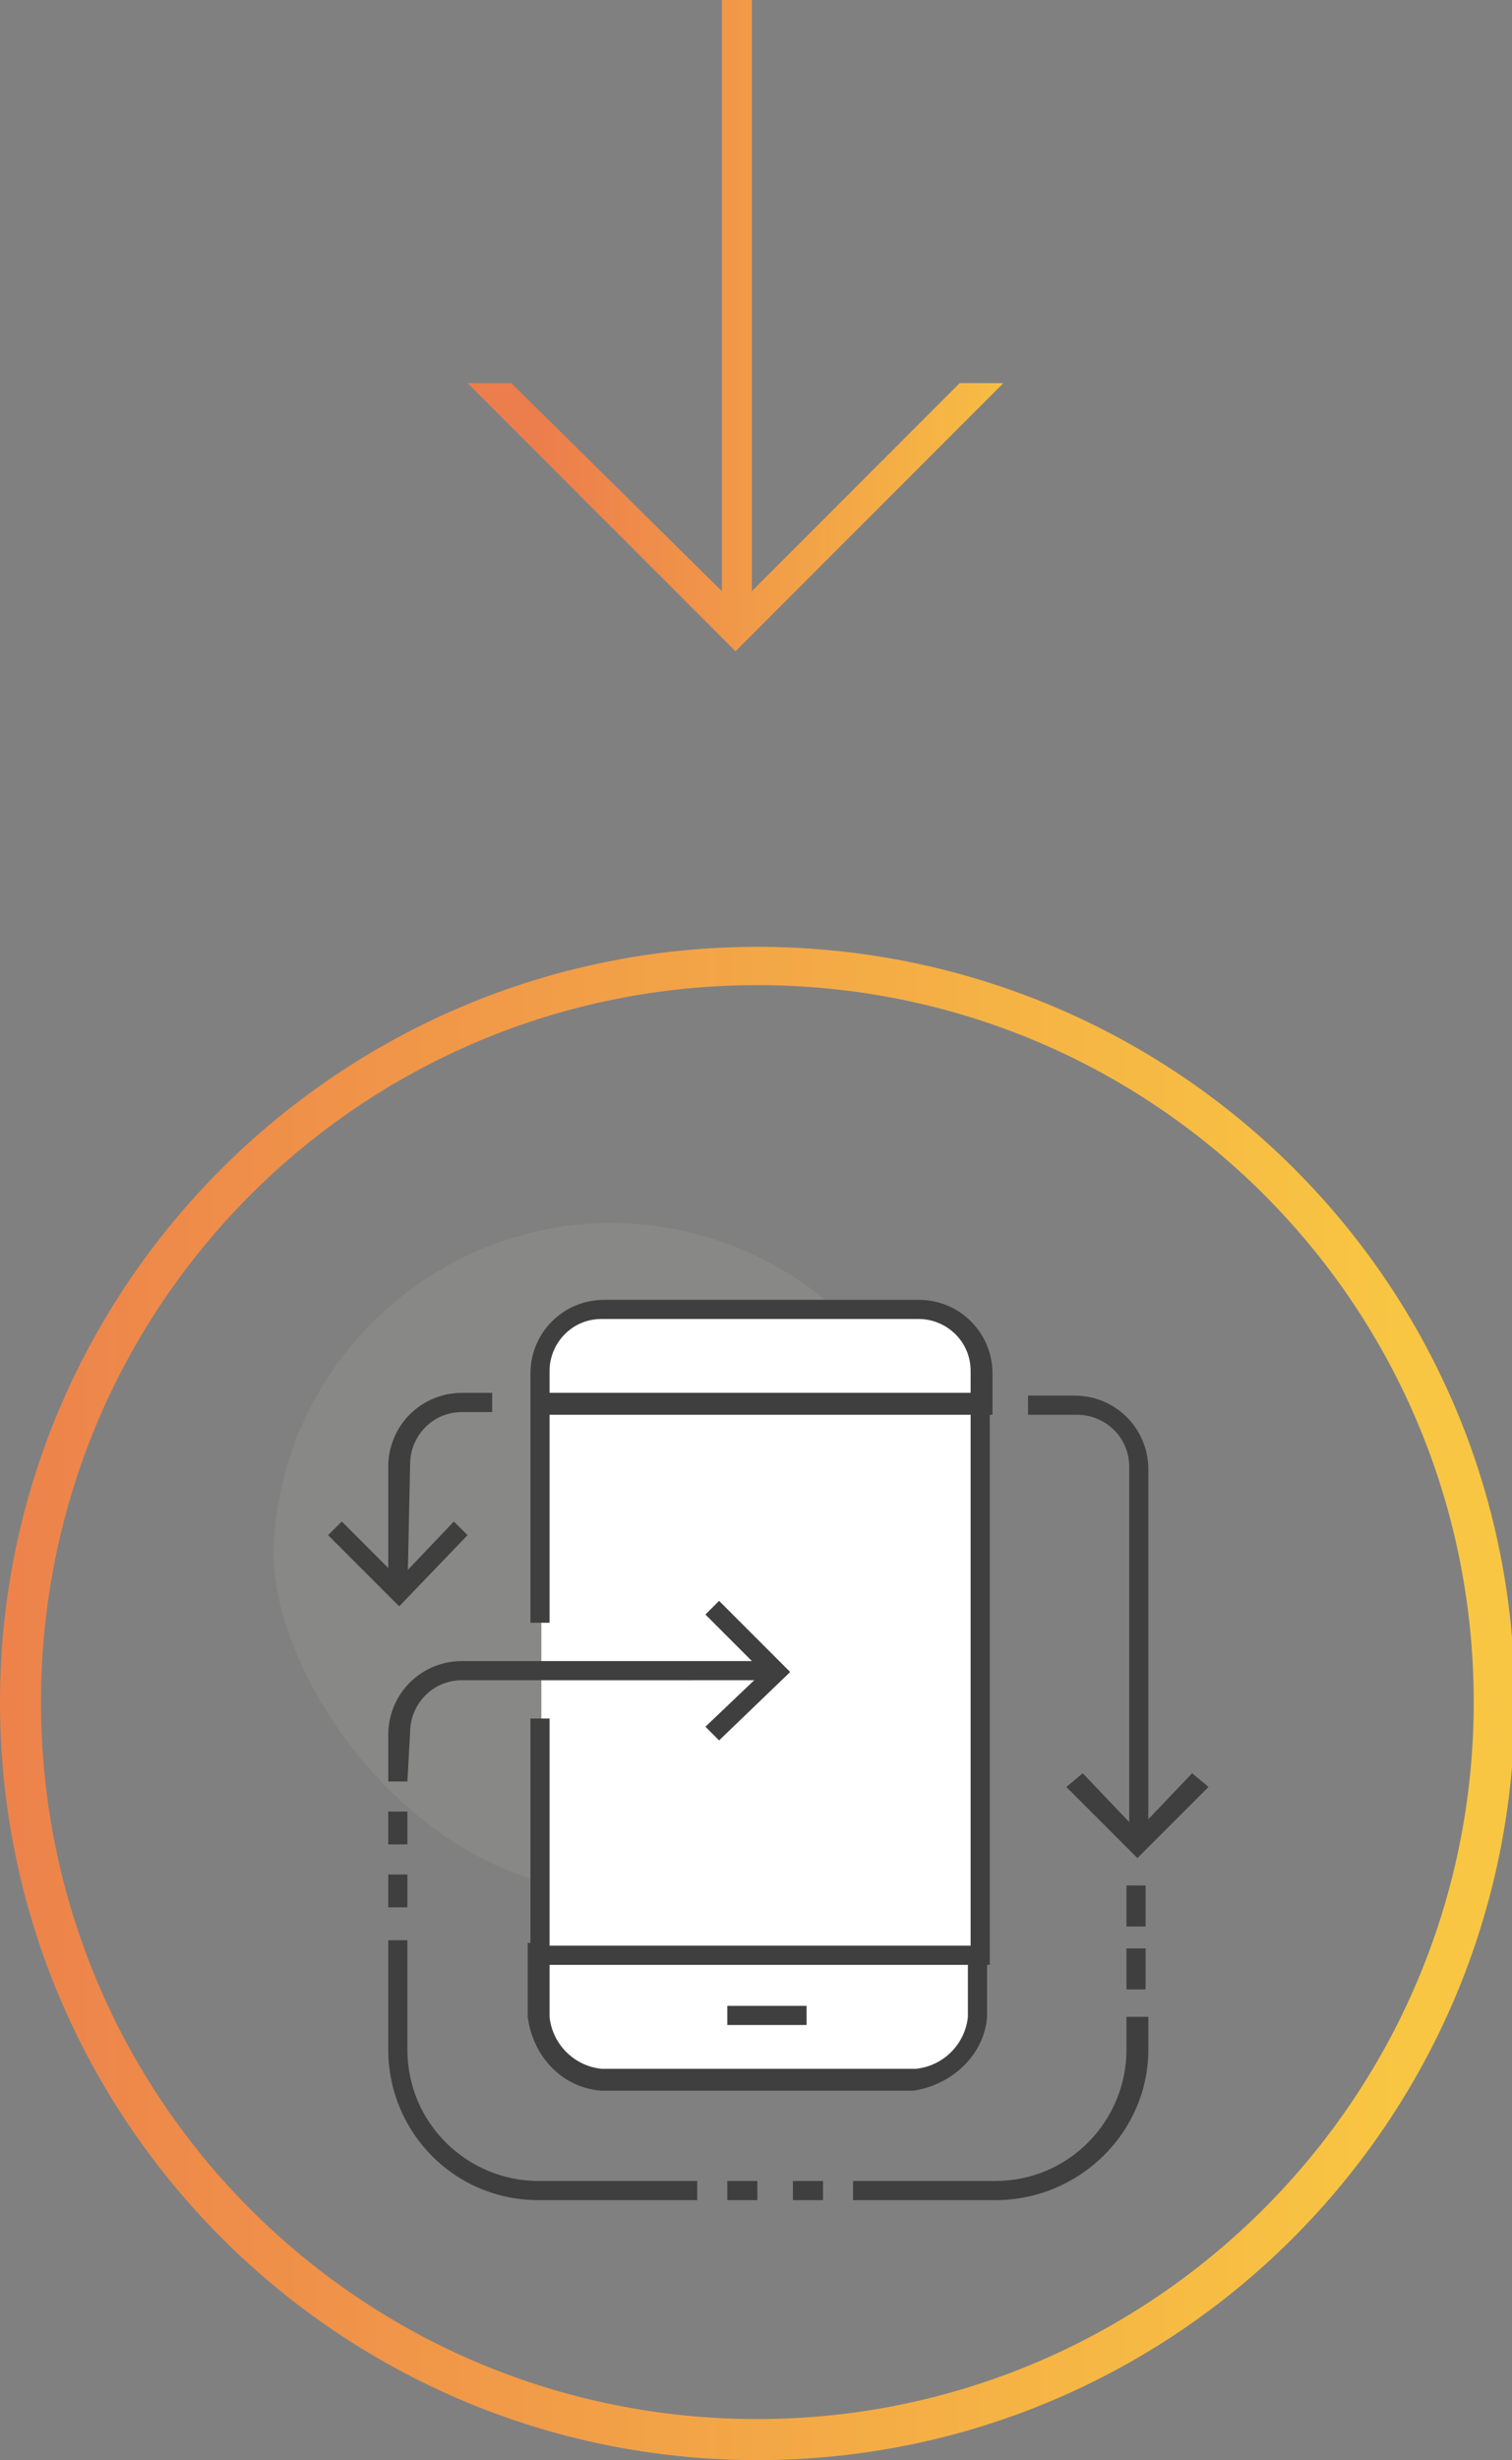 <?xml version="1.0" encoding="utf-8"?>
<!-- Generator: Adobe Illustrator 22.1.0, SVG Export Plug-In . SVG Version: 6.00 Build 0)  -->
<svg version="1.1" id="Layer_1" xmlns="http://www.w3.org/2000/svg" xmlns:xlink="http://www.w3.org/1999/xlink" x="0px" y="0px"
	 viewBox="0 0 55.3 89.9" enable-background="new 0 0 55.3 89.9" xml:space="preserve">
<rect x="0" y="0" width="55.3" height="89.9" fill="#808080" stroke="none"/>
<title>Asset 18</title>
<g id="Layer_2_1_">
	<g id="Layer_1-2">
		<g>
			<defs>
				<path id="SVGID_1_" d="M1.5,62.2c0-14.5,11.7-26.2,26.2-26.2s26.2,11.7,26.2,26.2S42.1,88.4,27.7,88.4
					C13.2,88.4,1.5,76.7,1.5,62.2 M0,62.2c0,15.3,12.4,27.7,27.7,27.7s27.7-12.4,27.7-27.7S43,34.6,27.7,34.6C12.4,34.6,0,47,0,62.2
					"/>
			</defs>
			<clipPath id="SVGID_2_">
				<use xlink:href="#SVGID_1_"  overflow="visible"/>
			</clipPath>
			<g clip-path="url(#SVGID_2_)">
				
					<linearGradient id="SVGID_3_" gradientUnits="userSpaceOnUse" x1="-1506.362" y1="-1183.488" x2="-1505.362" y2="-1183.488" gradientTransform="matrix(55.34 0 0 55.34 83357.938 65556.445)">
					<stop  offset="0" style="stop-color:#EC7D4C"/>
					<stop  offset="1.000000e-02" style="stop-color:#EC7D4C"/>
					<stop  offset="0.8" style="stop-color:#F6B744"/>
					<stop  offset="1" style="stop-color:#F8C642"/>
				</linearGradient>
				<rect y="34.6" fill="url(#SVGID_3_)" width="55.3" height="55.3"/>
			</g>
		</g>
		<g opacity="0.23">
			<g>
				<defs>
					<rect id="SVGID_4_" x="10" y="44.4" width="24.7" height="24.7"/>
				</defs>
				<clipPath id="SVGID_5_">
					<use xlink:href="#SVGID_4_"  overflow="visible"/>
				</clipPath>
				<g clip-path="url(#SVGID_5_)">
					<path fill="#A3A19B" d="M34.7,56.7c0,6.8-5.5,12.4-12.4,12.4c-6.8,0-12.3-7.5-12.3-12.4c0.2-6.8,5.9-12.2,12.7-12
						C29.3,44.9,34.5,50.2,34.7,56.7"/>
				</g>
			</g>
		</g>
		<path fill="#FFFFFF" d="M35.8,51.3v-1.1c0-1.3-1-2.3-2.3-2.3H22c-1.3,0-2.3,1-2.3,2.3v1.2L35.8,51.3z"/>
		<path fill="#3F3F3F" d="M36.2,51.7H19.4v-1.5c0-1.5,1.2-2.7,2.7-2.7h11.5c1.5,0,2.7,1.2,2.7,2.7V51.7z M20.1,50.9h15.4v-0.8
			c0-1.1-0.9-1.9-1.9-1.9c0,0,0,0,0,0H22c-1.1,0-1.9,0.9-1.9,1.9L20.1,50.9z"/>
		<path fill="#FFFFFF" d="M19.8,71.4v2.3c0.1,1.2,1.1,2.2,2.3,2.3h11.5c1.2-0.1,2.2-1.1,2.3-2.3v-2.3H19.8z"/>
		<path fill="#3F3F3F" d="M22,76.4c-1.4-0.1-2.5-1.2-2.7-2.7v-2.7h16.8v2.7c-0.1,1.4-1.3,2.5-2.7,2.7L22,76.4z M20.1,71.8v1.9
			c0.1,1,0.9,1.8,1.9,1.9h11.5c1-0.1,1.8-0.9,1.9-1.9v-1.9H20.1z"/>
		<rect x="19.8" y="51.3" fill="#FFFFFF" width="16.1" height="20.1"/>
		<polygon fill="#3F3F3F" points="36.2,71.8 19.4,71.8 19.4,62.8 20.1,62.8 20.1,71.1 35.5,71.1 35.5,51.7 20.1,51.7 20.1,59.3 
			19.4,59.3 19.4,50.9 36.2,50.9 		"/>
		<rect x="26.6" y="73.3" fill="#3F3F3F" width="2.9" height="0.7"/>
		<path fill="#3F3F3F" d="M42,67.4h-0.7V53.6c0-1.1-0.9-1.9-1.9-1.9h-1.8v-0.7h1.7c1.5,0,2.7,1.2,2.7,2.7c0,0,0,0,0,0V67.4z"/>
		<polygon fill="#3F3F3F" points="41.6,67.9 39,65.3 39.6,64.8 41.6,66.9 43.6,64.8 44.2,65.3 		"/>
		<path fill="#3F3F3F" d="M14.9,58.2h-0.7v-4.6c0-1.5,1.2-2.7,2.7-2.7H18v0.7h-1.1c-1.1,0-1.9,0.9-1.9,1.9L14.9,58.2z"/>
		<polygon fill="#3F3F3F" points="14.6,58.7 12,56.1 12.5,55.6 14.6,57.7 16.6,55.6 17.1,56.1 		"/>
		<line fill="none" x1="41.6" y1="69.1" x2="41.6" y2="70.3"/>
		<line fill="none" x1="41.6" y1="71.4" x2="41.6" y2="72.6"/>
		<rect x="41.2" y="68.9" fill="#3F3F3F" width="0.7" height="1.5"/>
		<rect x="41.2" y="71.2" fill="#3F3F3F" width="0.7" height="1.5"/>
		<path fill="#3F3F3F" d="M25.5,80.4h-5.8c-3.1,0-5.5-2.5-5.5-5.5v-4h0.7v4c0,2.7,2.2,4.8,4.8,4.8h5.8V80.4z"/>
		<path fill="#3F3F3F" d="M36.4,80.4h-5.2v-0.7h5.2c2.7,0,4.8-2.2,4.8-4.8v-1.2H42v1.2C42,77.9,39.5,80.4,36.4,80.4"/>
		<polygon fill="#3F3F3F" points="26.3,63.6 25.8,63.1 27.9,61.1 25.8,59 26.3,58.5 28.9,61.1 		"/>
		<path fill="#3F3F3F" d="M14.9,65.1h-0.7v-1.7c0-1.5,1.2-2.7,2.7-2.7h11.5v0.7H16.9c-1.1,0-1.9,0.9-1.9,1.9L14.9,65.1z"/>
		<rect x="14.2" y="66.2" fill="#3F3F3F" width="0.7" height="1.2"/>
		<rect x="14.2" y="68.5" fill="#3F3F3F" width="0.7" height="1.2"/>
		<rect x="26.6" y="79.7" fill="#3F3F3F" width="1.1" height="0.7"/>
		<rect x="29" y="79.7" fill="#3F3F3F" width="1.1" height="0.7"/>
		<g>
			<defs>
				<polygon id="SVGID_6_" points="26.4,0 26.4,21.6 18.7,14 17.1,14 26.9,23.8 36.7,14 35.1,14 27.5,21.6 27.5,0 				"/>
			</defs>
			<clipPath id="SVGID_7_">
				<use xlink:href="#SVGID_6_"  overflow="visible"/>
			</clipPath>
			<g clip-path="url(#SVGID_7_)">
				
					<linearGradient id="SVGID_8_" gradientUnits="userSpaceOnUse" x1="-1484.847" y1="-1172.717" x2="-1483.847" y2="-1172.717" gradientTransform="matrix(19.62 0 0 19.62 29151.981 23020.621)">
					<stop  offset="0" style="stop-color:#EC7D4C"/>
					<stop  offset="1.000000e-02" style="stop-color:#EC7D4C"/>
					<stop  offset="0.8" style="stop-color:#F6B744"/>
					<stop  offset="1" style="stop-color:#F8C642"/>
				</linearGradient>
				<rect x="17.1" fill="url(#SVGID_8_)" width="19.6" height="23.8"/>
			</g>
		</g>
	</g>
</g>
</svg>
